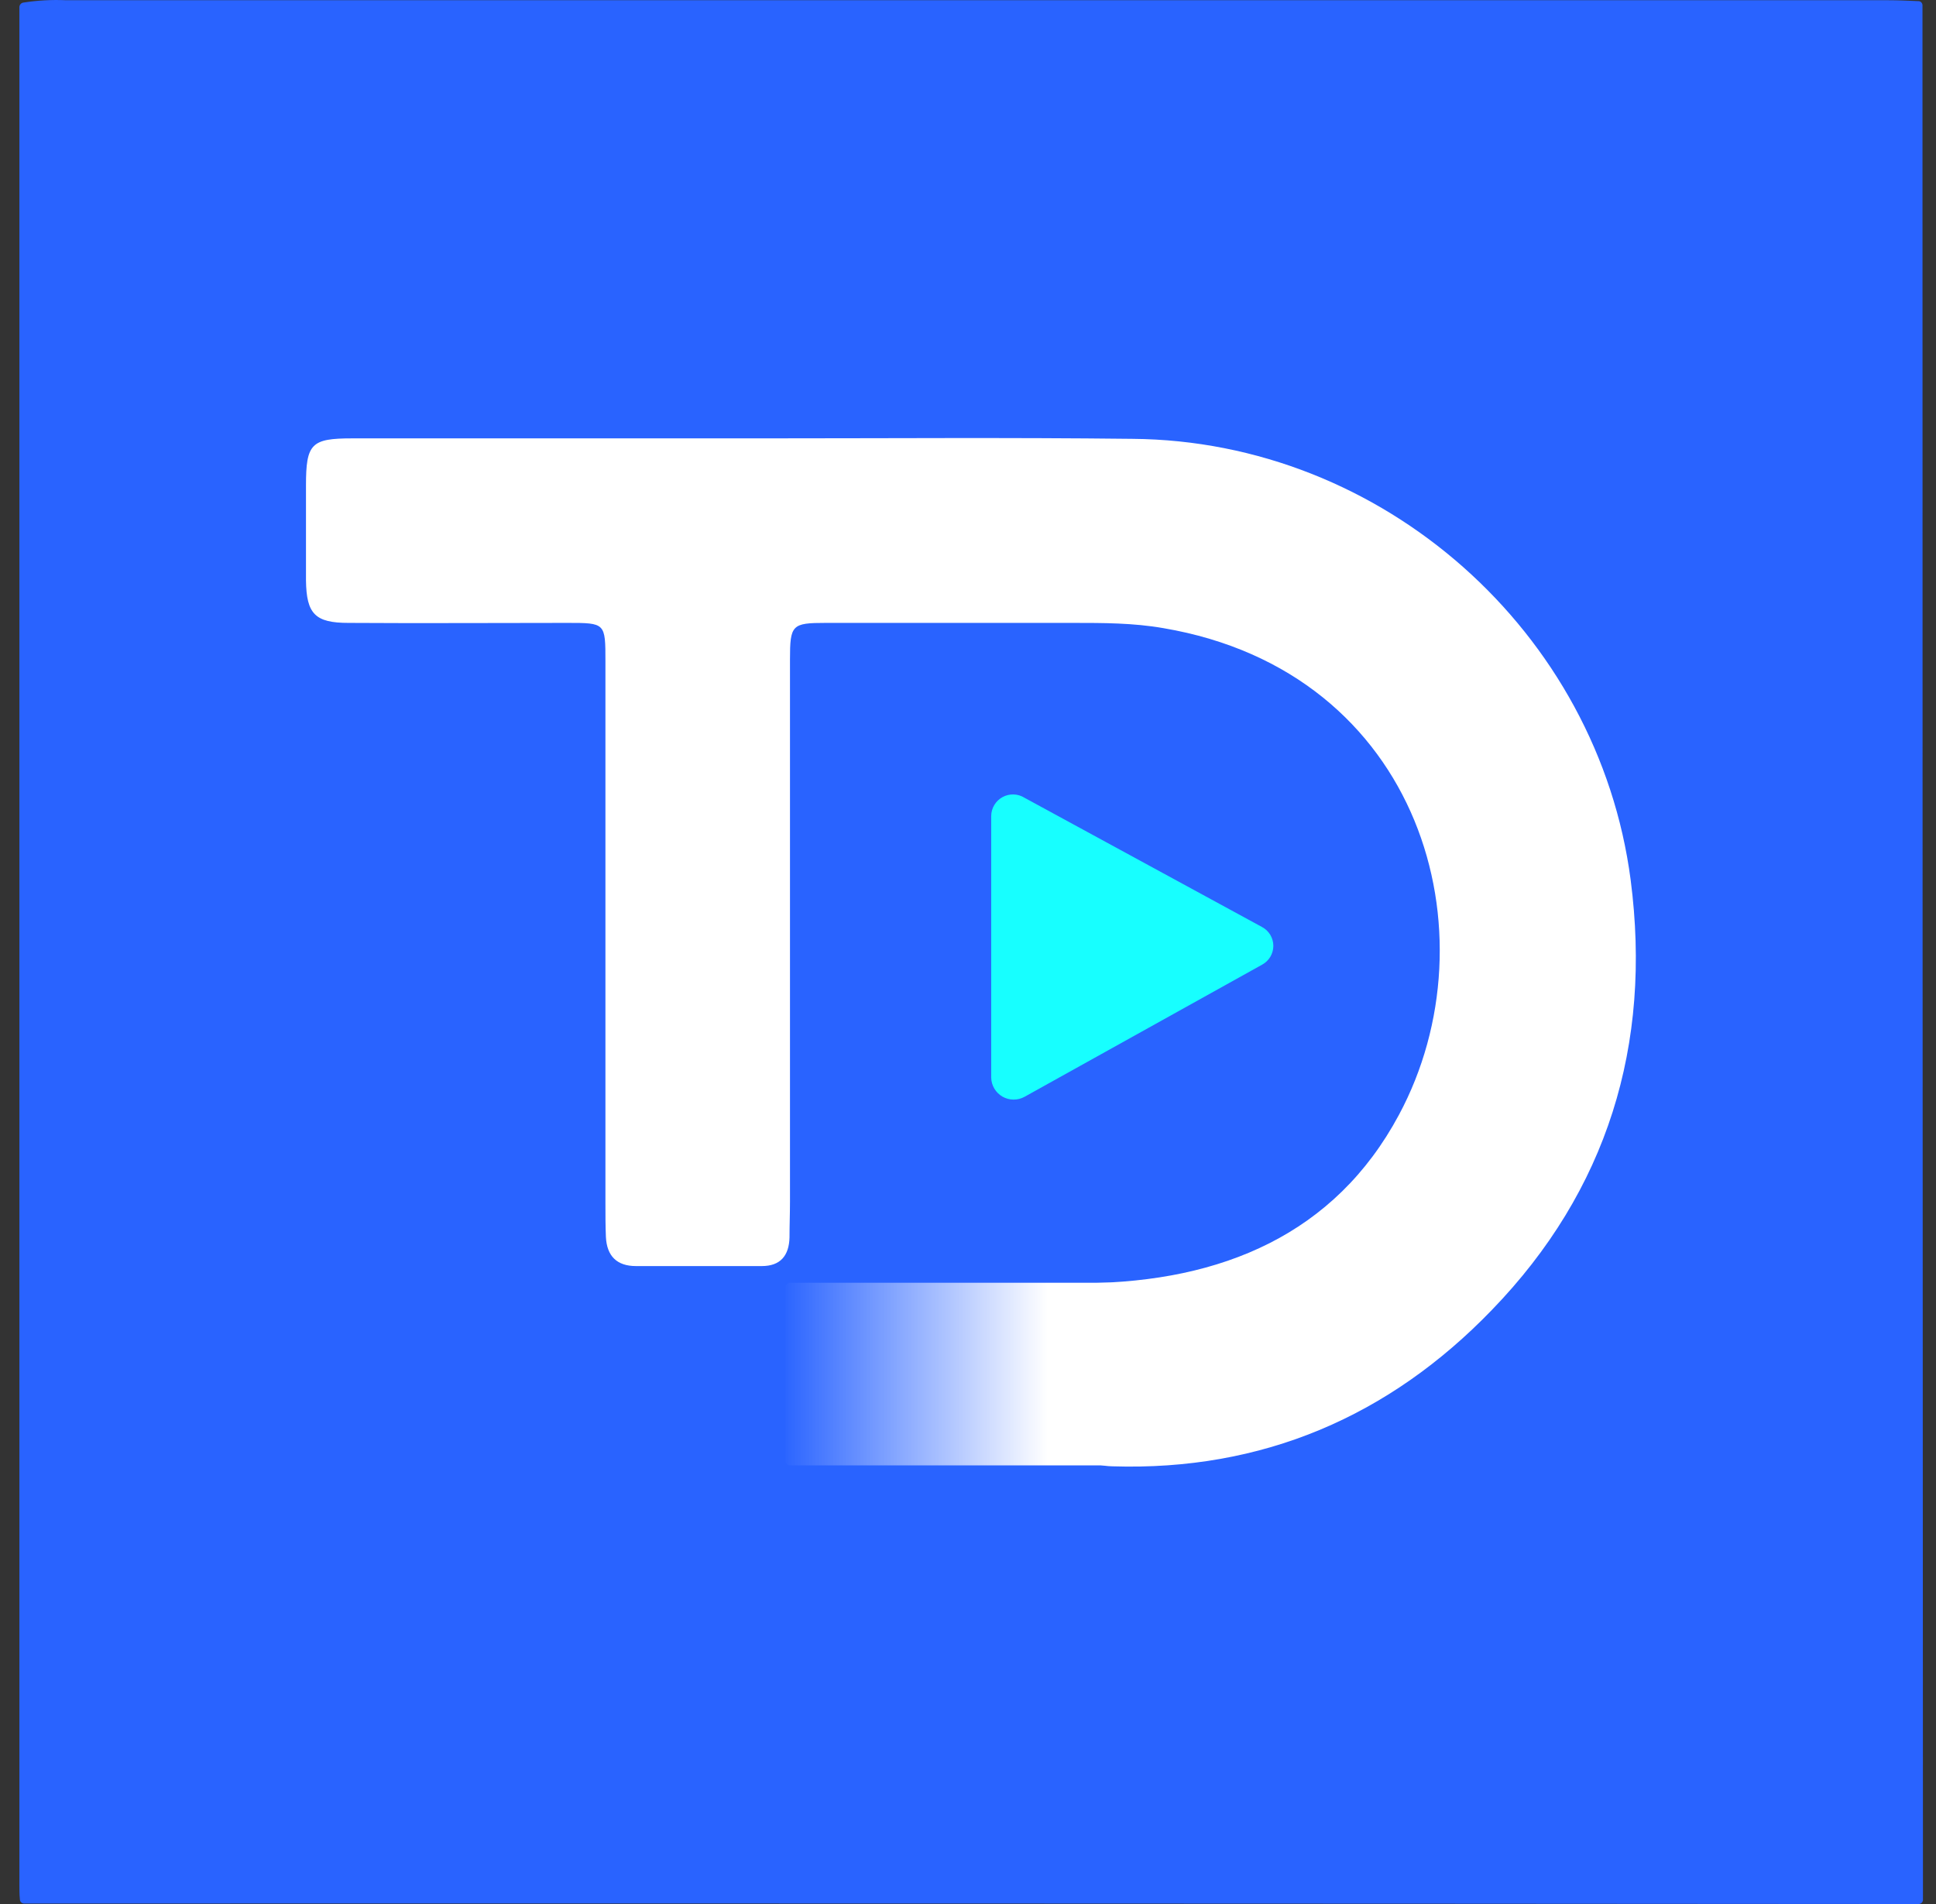 <svg width="61" height="60" viewBox="0 0 61 60" fill="none" xmlns="http://www.w3.org/2000/svg">
<rect x="0" y="0" width="61" height="60" fill="#333333" stroke="none"/>
<path d="M57.179 55.462H6.095C6.059 55.462 6.025 55.448 5.999 55.423C5.974 55.397 5.96 55.363 5.96 55.327V4.243C5.96 4.208 5.974 4.173 5.999 4.148C6.025 4.122 6.059 4.108 6.095 4.108H57.179C57.215 4.108 57.249 4.122 57.274 4.148C57.3 4.173 57.314 4.208 57.314 4.243V55.327C57.314 55.363 57.3 55.397 57.274 55.423C57.249 55.448 57.215 55.462 57.179 55.462Z" fill="white"/>
<path d="M60.574 0.172C60.574 20.064 60.579 39.962 60.589 59.865C60.589 59.901 60.575 59.935 60.55 59.96C60.524 59.986 60.49 60 60.454 60C40.561 59.985 20.664 59.98 0.761 59.985C0.725 59.985 0.691 59.971 0.665 59.945C0.64 59.92 0.626 59.886 0.626 59.85C0.611 59.7 0.611 59.534 0.611 59.384V0.217C0.613 0.184 0.627 0.154 0.648 0.129C0.67 0.105 0.699 0.088 0.731 0.082C1.178 0.012 1.631 -0.013 2.083 0.007H59.477C59.808 0.007 60.138 0.022 60.469 0.037C60.499 0.043 60.527 0.061 60.546 0.085C60.565 0.11 60.575 0.141 60.574 0.172ZM23.989 13.814H11.098C9.806 13.814 9.641 13.979 9.641 15.302V18.292C9.656 19.343 9.926 19.629 10.978 19.629C13.277 19.644 15.575 19.629 17.874 19.629C19.076 19.629 19.076 19.629 19.076 20.846V37.929C19.076 38.274 19.076 38.635 19.091 38.98C19.121 39.581 19.437 39.897 20.038 39.897H24.004C24.59 39.897 24.861 39.566 24.876 38.996C24.876 38.62 24.891 38.244 24.891 37.869V20.786C24.891 19.689 24.951 19.629 26.017 19.629H33.815C34.762 19.629 35.708 19.629 36.655 19.794C44.798 21.176 47.127 29.455 44.077 35.134C42.064 38.89 38.503 40.393 34.191 40.438C34.155 40.438 34.121 40.452 34.095 40.477C34.07 40.503 34.056 40.537 34.056 40.573C34.011 42.121 34.041 43.668 34.041 45.216C34.041 45.907 34.356 46.192 35.047 46.207C39.78 46.358 43.777 44.63 47.007 41.279C50.643 37.523 52.055 32.926 51.379 27.727C50.357 19.914 43.566 13.889 35.678 13.829C31.787 13.784 27.895 13.814 23.989 13.814Z" fill="#2963FF"/>
<path d="M24.891 46.178H35.528C35.564 46.178 35.598 46.163 35.624 46.138C35.649 46.113 35.663 46.078 35.663 46.042V40.558C35.663 40.523 35.649 40.488 35.624 40.463C35.598 40.437 35.564 40.423 35.528 40.423H24.891C24.855 40.423 24.82 40.437 24.795 40.463C24.77 40.488 24.755 40.523 24.755 40.558V46.042C24.755 46.06 24.759 46.078 24.766 46.094C24.773 46.111 24.782 46.125 24.795 46.138C24.808 46.151 24.823 46.16 24.839 46.167C24.855 46.174 24.873 46.178 24.891 46.178Z" fill="url(#paint0_linear)"/>
<path d="M31.231 25.714V33.961C31.234 34.083 31.268 34.202 31.331 34.306C31.393 34.411 31.482 34.497 31.587 34.558C31.693 34.618 31.813 34.65 31.935 34.651C32.056 34.652 32.176 34.621 32.283 34.562L39.765 30.4C39.873 30.342 39.962 30.257 40.025 30.152C40.087 30.048 40.121 29.928 40.121 29.806C40.121 29.685 40.087 29.565 40.025 29.46C39.962 29.356 39.873 29.27 39.765 29.213L32.283 25.141C32.18 25.076 32.061 25.039 31.939 25.035C31.817 25.031 31.696 25.06 31.589 25.118C31.481 25.177 31.392 25.263 31.329 25.367C31.266 25.472 31.232 25.592 31.231 25.714Z" fill="#17FFFF"/>
<defs>
<linearGradient id="paint0_linear" x1="33.005" y1="43.299" x2="24.625" y2="43.299" gradientUnits="userSpaceOnUse">
<stop stop-color="white"/>
<stop offset="1" stop-color="white" stop-opacity="0"/>
</linearGradient>
</defs>
</svg>
